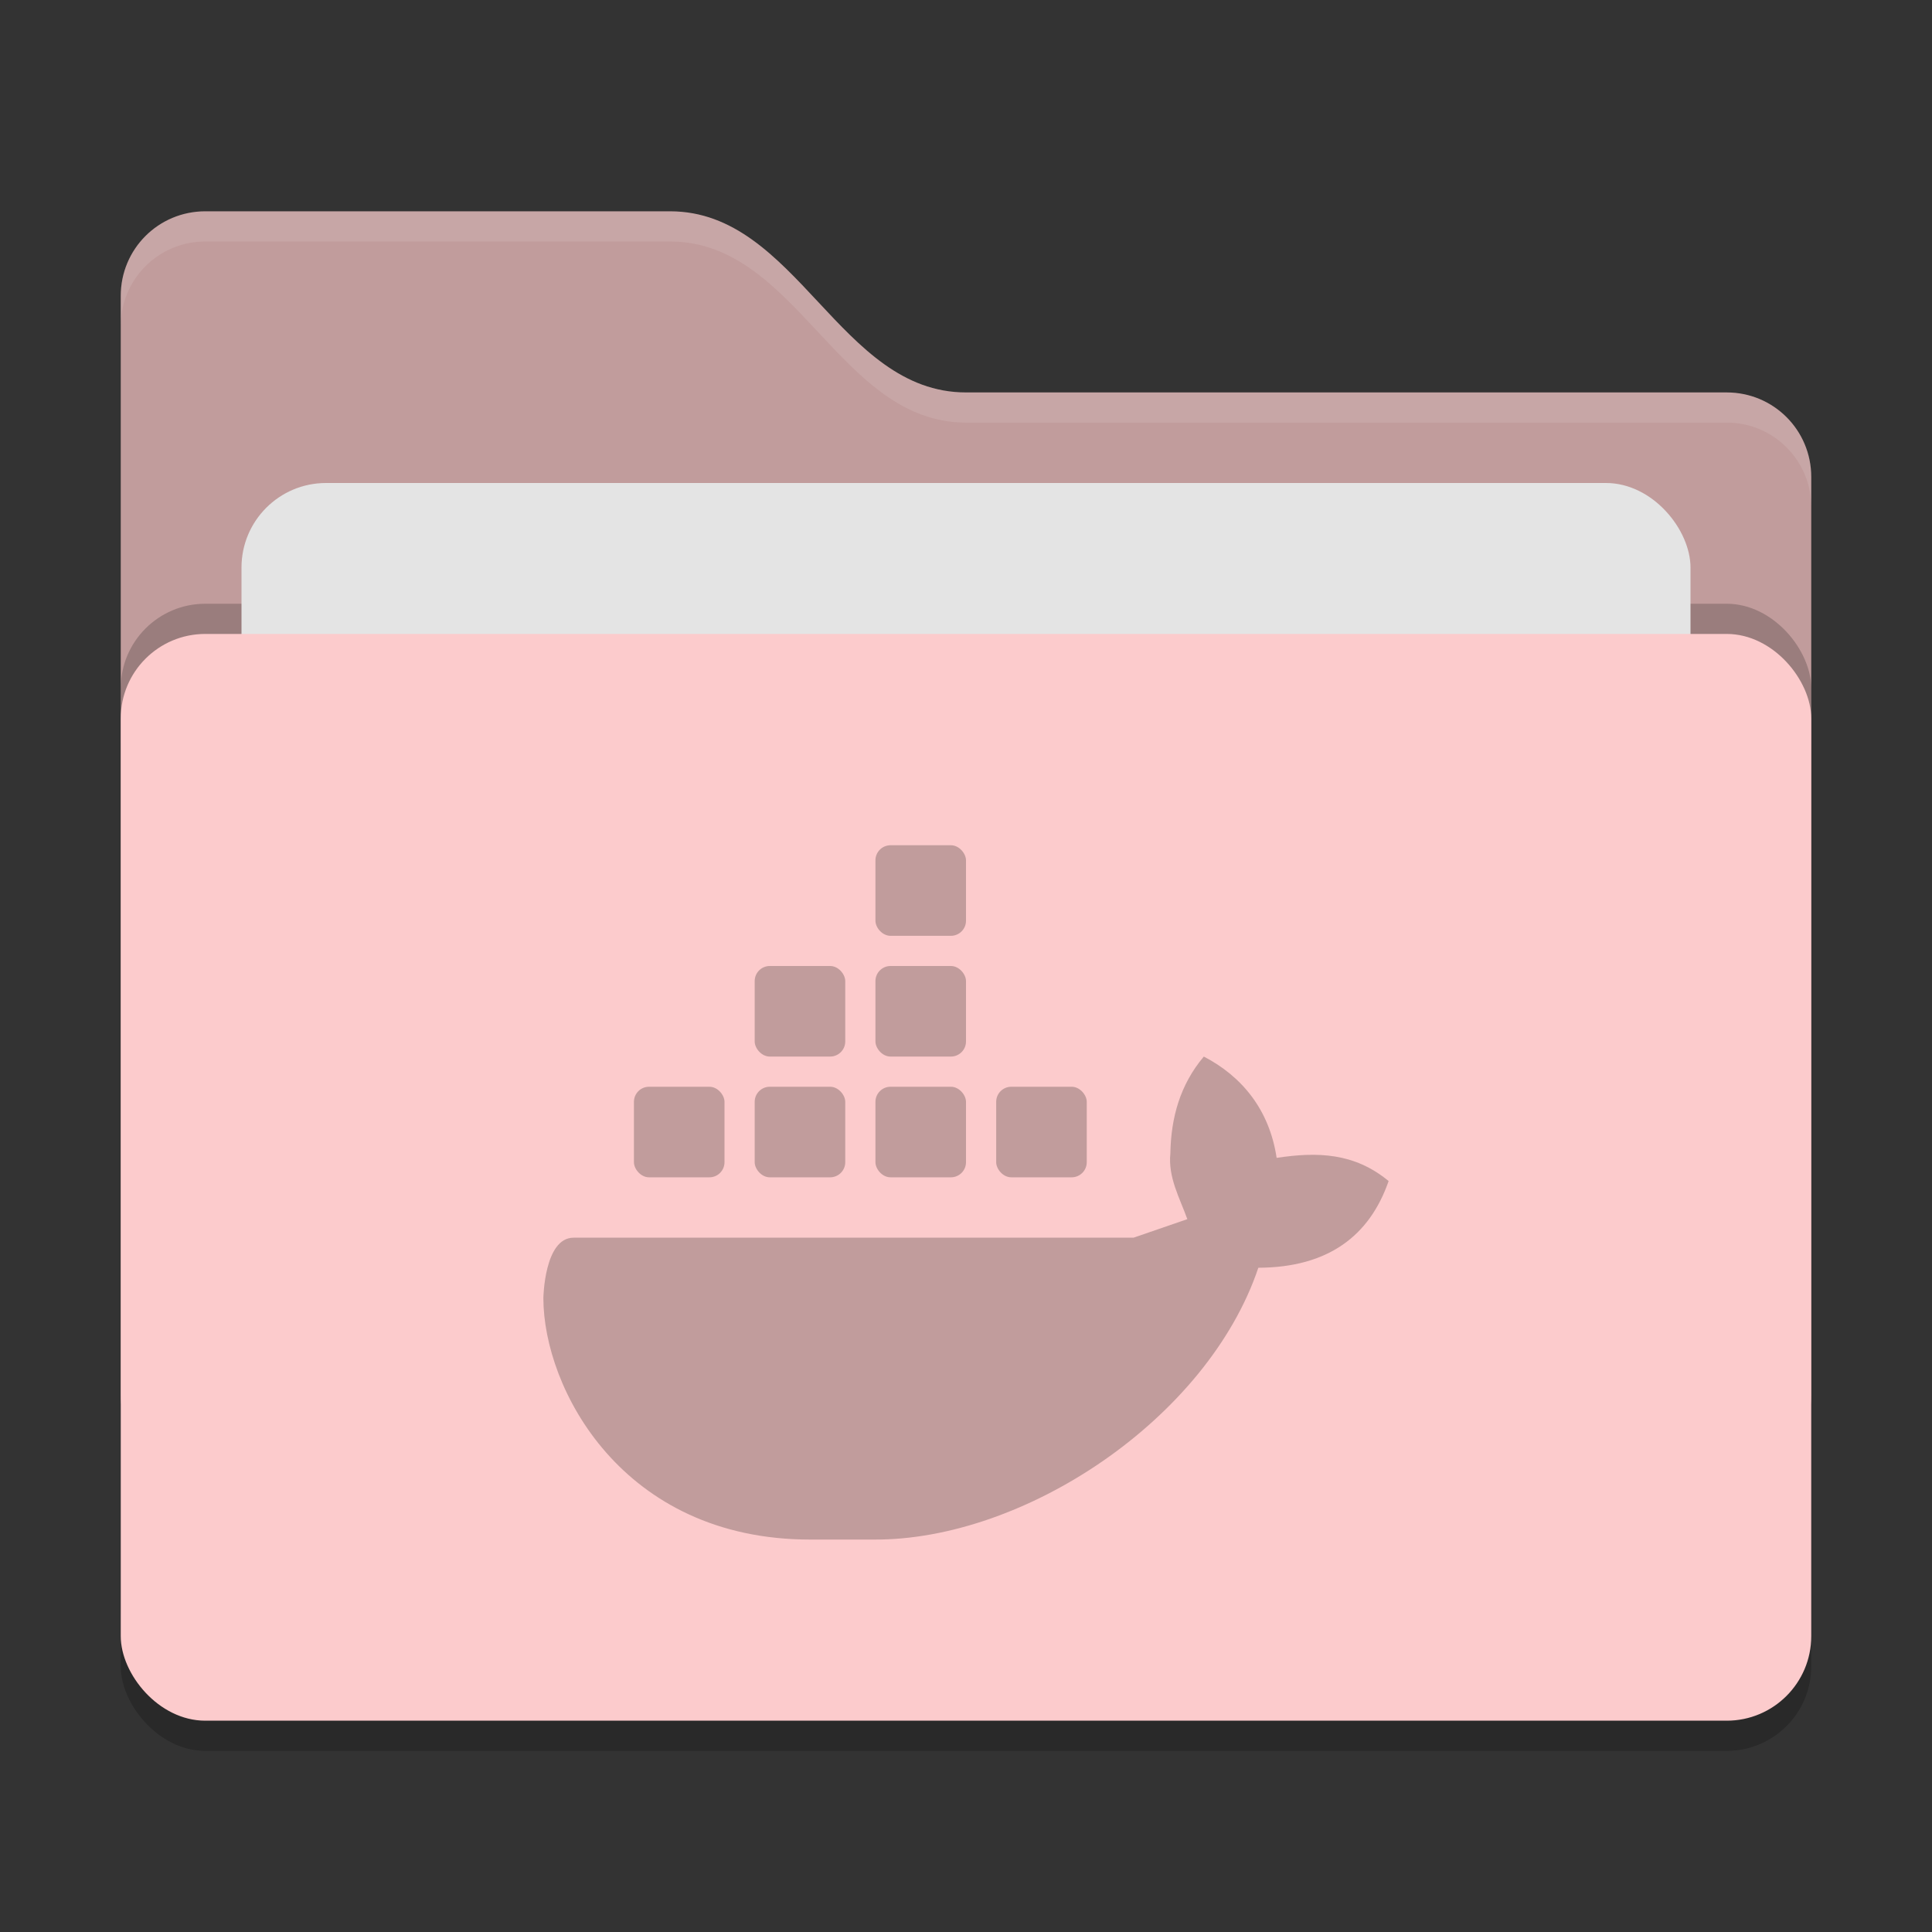<svg xmlns="http://www.w3.org/2000/svg" width="64" height="64" version="1">
 <rect width="100%" height="100%" fill="#333333" stroke="none"/>
 <rect style="opacity:0.2" width="56" height="36" x="4" y="22" rx="2.8" ry="2.8"/>
 <path style="fill:#c19c9c" d="M 4,46.2 C 4,47.751 5.249,49 6.8,49 H 57.2 C 58.751,49 60,47.751 60,46.2 V 15.8 C 60,14.249 58.751,13 57.2,13 H 32 C 27.8,13 26.4,7 22.2,7 H 6.8 C 5.249,7 4,8.249 4,9.8"/>
 <rect style="opacity:0.2" width="56" height="36" x="4" y="20" rx="2.8" ry="2.8"/>
 <rect style="fill:#e4e4e4" width="48" height="22" x="8" y="16" rx="2.8" ry="2.8"/>
 <rect style="fill:#fccbcc" width="56" height="36" x="4" y="21" rx="2.8" ry="2.8"/>
 <path style="opacity:0.1;fill:#ffffff" d="M 6.801,7 C 5.25,7 4,8.25 4,9.801 V 10.801 C 4,9.25 5.25,8 6.801,8 H 22.199 C 26.399,8 27.8,14 32,14 H 57.199 C 58.75,14 60,15.25 60,16.801 V 15.801 C 60,14.25 58.75,13 57.199,13 H 32 C 27.8,13 26.399,7 22.199,7 Z"/>
 <g>
  <path style="fill:#c19c9c" class="ColorScheme-Text" d="M 39.878,35 C 39.09,35.934 38.79,37.028 38.77,38.208 38.69,39.002 39.076,39.674 39.332,40.386 L 37.55,41 H 19 C 18.028,41 18,43 18,43 18,45.992 20.61,51 26.836,51 H 28.926 C 33.92,51.04 40,47 41.684,41.996 44,41.986 45.37,40.938 46,39.124 44.862,38.184 43.64,38.152 42.29,38.356 42.05,36.752 41.13,35.65 39.878,35 Z"/>
  <rect style="fill:#c19c9c" class="ColorScheme-Text" width="3" height="3" x="33" y="36" rx=".5" ry=".5"/>
  <rect style="fill:#c19c9c" class="ColorScheme-Text" width="3" height="3" x="29" y="36" rx=".5" ry=".5"/>
  <rect style="fill:#c19c9c" class="ColorScheme-Text" width="3" height="3" x="25" y="36" rx=".5" ry=".5"/>
  <rect style="fill:#c19c9c" class="ColorScheme-Text" width="3" height="3" x="21" y="36" rx=".5" ry=".5"/>
  <rect style="fill:#c19c9c" class="ColorScheme-Text" width="3" height="3" x="25" y="32" rx=".5" ry=".5"/>
  <rect style="fill:#c19c9c" class="ColorScheme-Text" width="3" height="3" x="29" y="32" rx=".5" ry=".5"/>
  <rect style="fill:#c19c9c" class="ColorScheme-Text" width="3" height="3" x="29" y="28" rx=".5" ry=".5"/>
 </g>
</svg>
